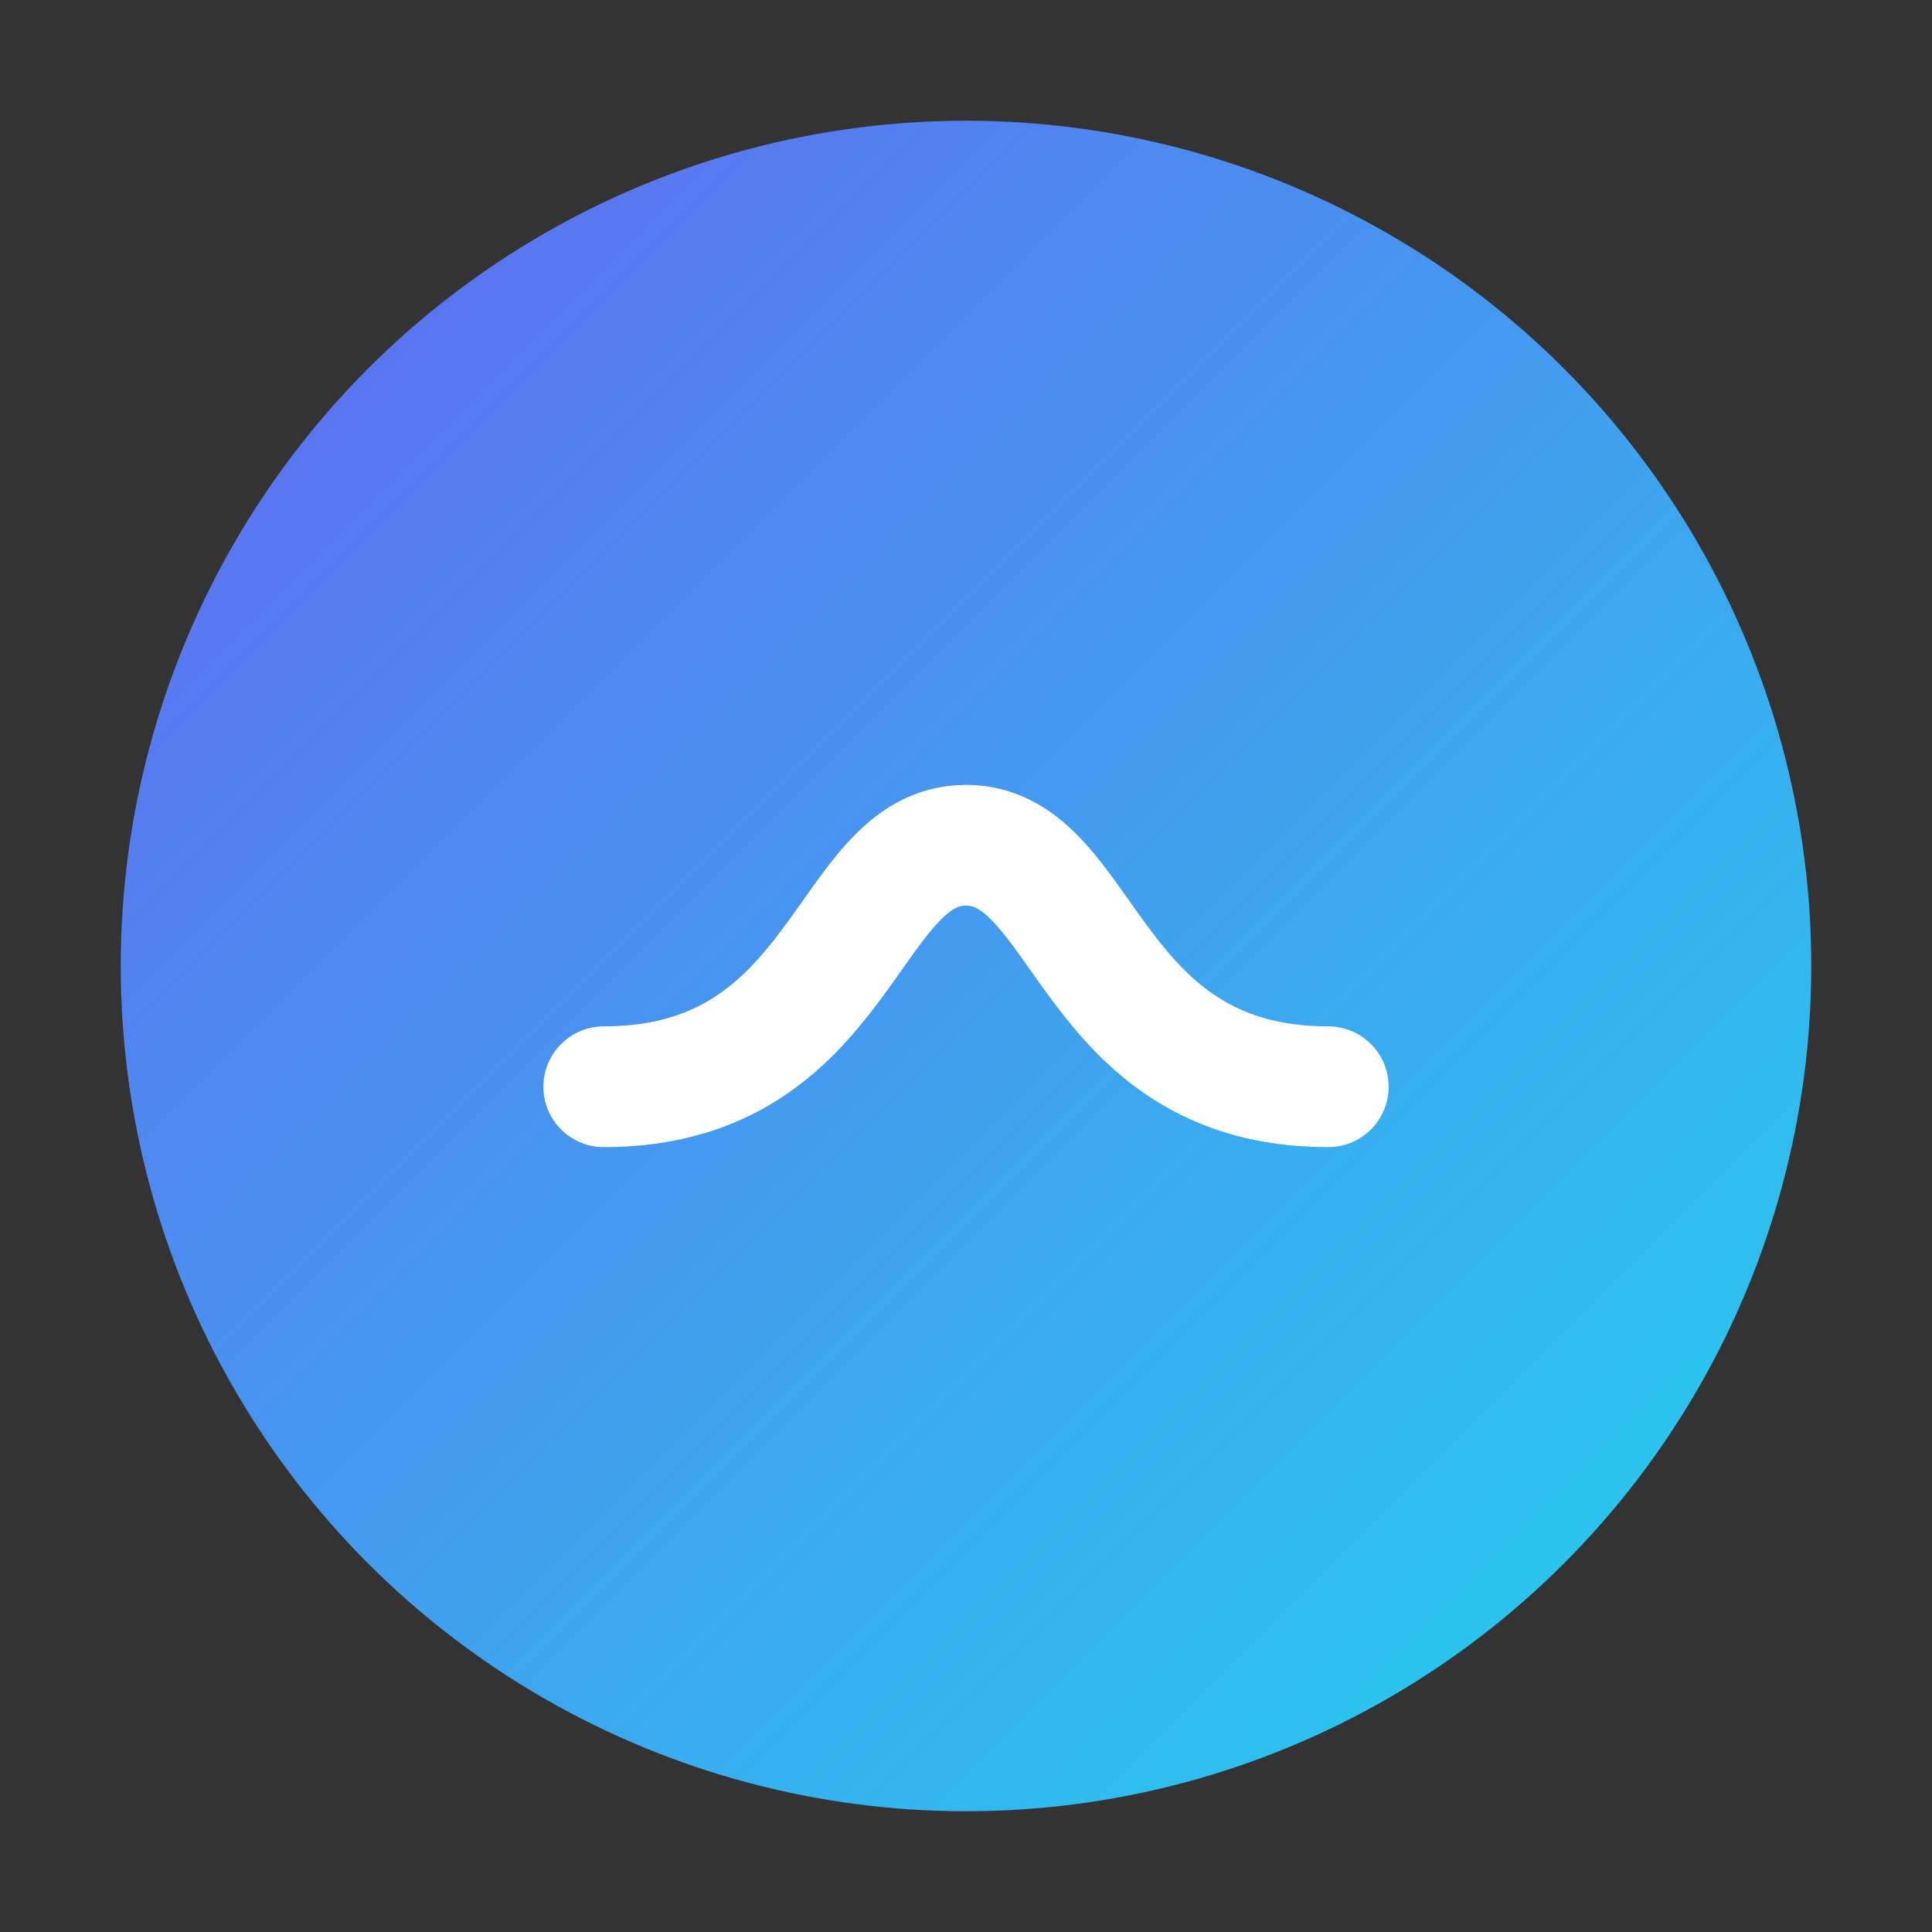 <svg xmlns="http://www.w3.org/2000/svg" viewBox="0 0 64 64" fill="none">
  <rect x="0" y="0" width="64" height="64" fill="#333333" stroke="none"/>
  <defs>
    <linearGradient id="g" x1="0" y1="0" x2="1" y2="1">
      <stop offset="0%" stop-color="#6366F1"/>
      <stop offset="100%" stop-color="#22D3EE"/>
    </linearGradient>
  </defs>
  <circle cx="32" cy="32" r="28" fill="url(#g)"/>
  <path d="M20 36c8 0 8-8 12-8s4 8 12 8" stroke="#fff" stroke-width="4" stroke-linecap="round"/>
</svg>

